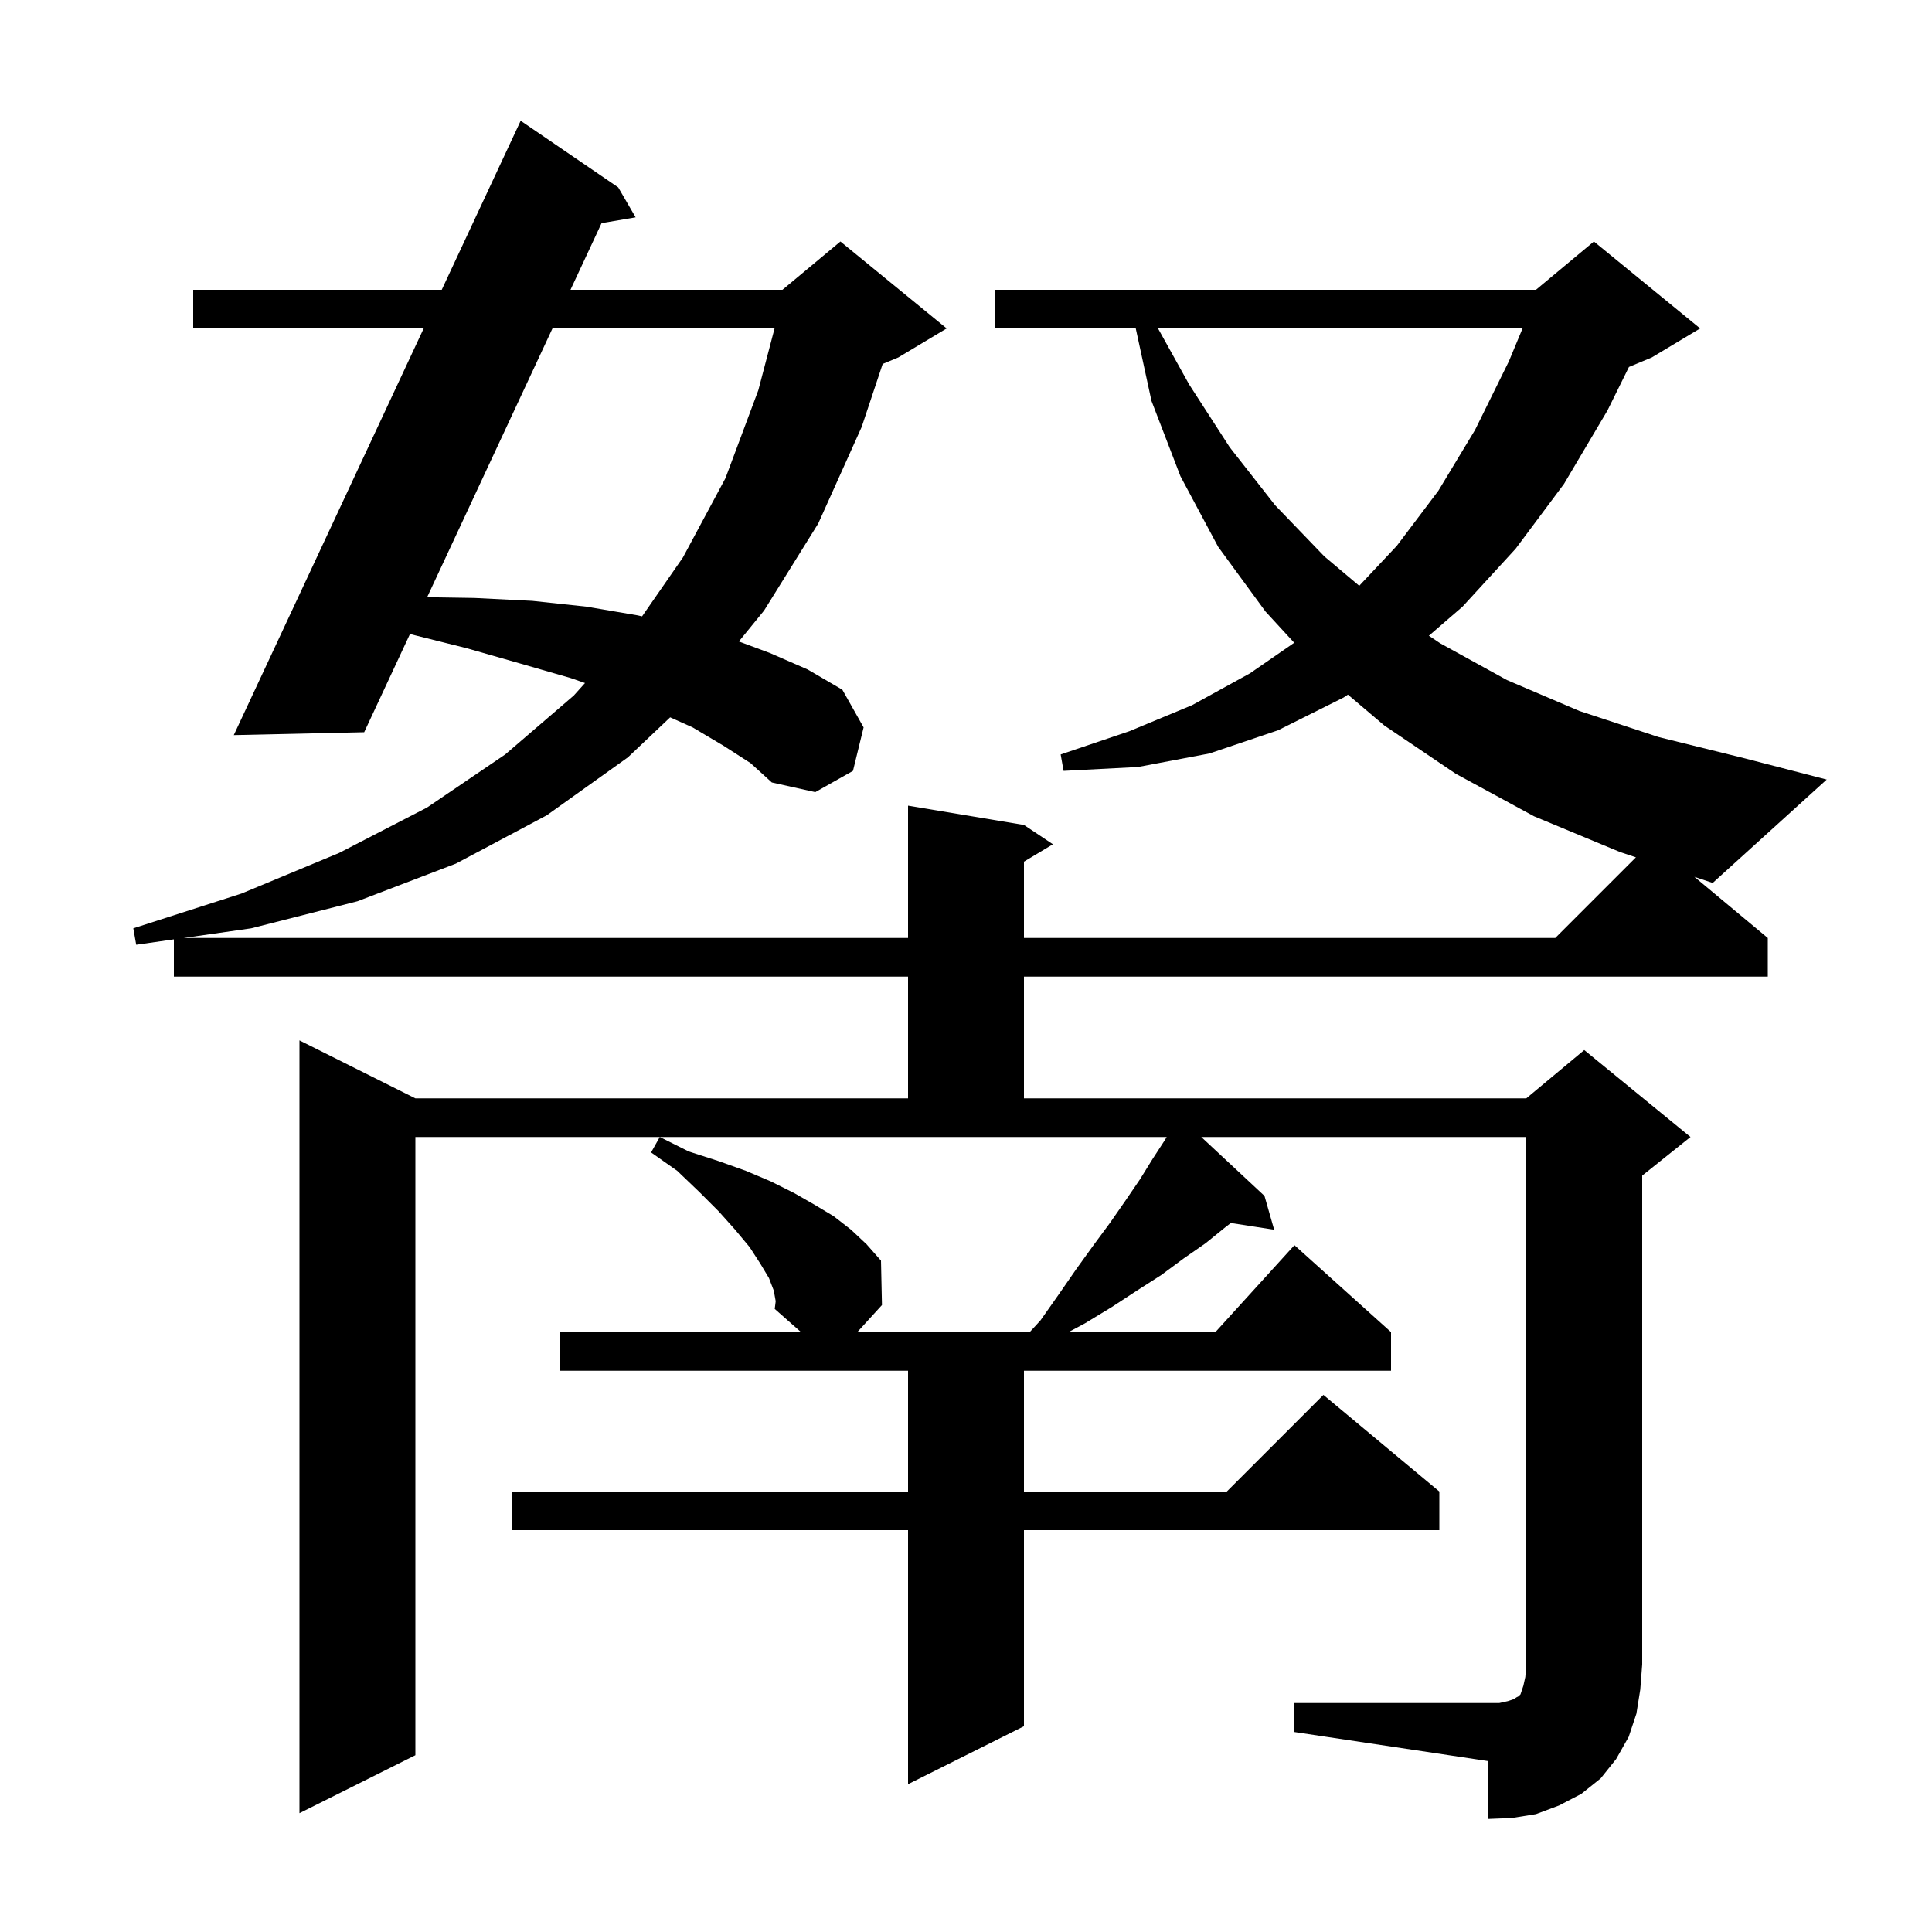 <svg xmlns="http://www.w3.org/2000/svg" xmlns:xlink="http://www.w3.org/1999/xlink" version="1.1" baseProfile="full" viewBox="0 0 200 200" width="200" height="200">
<g fill="black">
<path d="M 134.0 176.3 L 155.2 176.3 L 156.1 176.1 L 156.7 175.9 L 157.0 175.7 L 157.2 175.6 L 157.4 175.4 L 157.7 174.5 L 157.9 173.6 L 158.0 172.3 L 158.0 117.7 L 124.354 117.7 L 130.9 123.8 L 131.9 127.3 L 127.419 126.605 L 126.9 127.0 L 124.8 128.7 L 122.5 130.3 L 120.2 132.0 L 117.7 133.6 L 115.1 135.3 L 112.3 137.0 L 110.612 137.9 L 125.818 137.9 L 134.0 128.9 L 144.0 137.9 L 144.0 141.9 L 106.0 141.9 L 106.0 154.4 L 127.0 154.4 L 137.0 144.4 L 149.0 154.4 L 149.0 158.4 L 106.0 158.4 L 106.0 178.7 L 94.0 184.7 L 94.0 158.4 L 53.0 158.4 L 53.0 154.4 L 94.0 154.4 L 94.0 141.9 L 58.0 141.9 L 58.0 137.9 L 82.92 137.9 L 80.2 135.5 L 80.3 134.7 L 80.1 133.6 L 79.6 132.3 L 78.7 130.8 L 77.6 129.1 L 76.1 127.3 L 74.4 125.4 L 72.4 123.4 L 70.1 121.2 L 67.4 119.3 L 68.3 117.7 L 71.3 119.2 L 74.4 120.2 L 77.2 121.2 L 79.8 122.3 L 82.2 123.5 L 84.3 124.7 L 86.3 125.9 L 88.1 127.3 L 89.7 128.8 L 91.2 130.5 L 91.3 135.1 L 88.747 137.9 L 106.596 137.9 L 107.7 136.7 L 109.6 134.0 L 111.4 131.4 L 113.2 128.9 L 114.9 126.6 L 116.5 124.3 L 118.0 122.1 L 119.3 120.0 L 120.6 118.0 L 120.774 117.7 L 43.0 117.7 L 43.0 181.7 L 31.0 187.7 L 31.0 107.7 L 43.0 113.7 L 94.0 113.7 L 94.0 101.1 L 18.0 101.1 L 18.0 97.243 L 14.1 97.8 L 13.8 96.1 L 25.0 92.5 L 35.1 88.3 L 44.2 83.6 L 52.3 78.1 L 59.4 72.0 L 60.559 70.708 L 59.1 70.2 L 53.9 68.7 L 48.3 67.1 L 42.44 65.635 L 37.7 75.8 L 24.2 76.1 L 43.86 34.0 L 20.0 34.0 L 20.0 30.0 L 45.728 30.0 L 53.9 12.5 L 64.0 19.4 L 65.8 22.5 L 62.275 23.099 L 59.057 30.0 L 81.0 30.0 L 87.0 25.0 L 98.0 34.0 L 93.0 37.0 L 91.374 37.677 L 89.2 44.2 L 84.7 54.2 L 79.1 63.2 L 76.488 66.405 L 79.7 67.6 L 83.6 69.3 L 87.2 71.4 L 89.4 75.3 L 88.3 79.8 L 84.4 82.0 L 79.9 81.0 L 77.7 79.0 L 74.9 77.2 L 71.7 75.3 L 69.374 74.259 L 65.0 78.4 L 56.6 84.4 L 47.2 89.4 L 37.0 93.3 L 26.0 96.1 L 19.0 97.1 L 94.0 97.1 L 94.0 83.4 L 106.0 85.4 L 109.0 87.4 L 106.0 89.2 L 106.0 97.1 L 161.0 97.1 L 169.35 88.75 L 167.7 88.2 L 158.8 84.5 L 150.7 80.1 L 143.3 75.1 L 139.536 71.907 L 139.1 72.2 L 132.3 75.6 L 125.2 78.0 L 117.8 79.4 L 110.1 79.8 L 109.8 78.1 L 116.9 75.7 L 123.4 73.0 L 129.4 69.7 L 133.977 66.538 L 131.0 63.3 L 126.1 56.6 L 122.2 49.3 L 119.2 41.5 L 117.573 34.0 L 103.0 34.0 L 103.0 30.0 L 159.0 30.0 L 165.0 25.0 L 176.0 34.0 L 171.0 37.0 L 168.629 37.988 L 166.4 42.5 L 161.9 50.1 L 156.9 56.8 L 151.4 62.8 L 147.917 65.811 L 149.1 66.6 L 156.0 70.4 L 163.5 73.6 L 171.7 76.3 L 180.6 78.5 L 189.1 80.7 L 177.3 91.4 L 175.4 90.767 L 183.0 97.1 L 183.0 101.1 L 106.0 101.1 L 106.0 113.7 L 158.0 113.7 L 164.0 108.7 L 175.0 117.7 L 170.0 121.7 L 170.0 172.3 L 169.8 174.9 L 169.4 177.4 L 168.6 179.8 L 167.3 182.1 L 165.7 184.1 L 163.7 185.7 L 161.4 186.9 L 159.0 187.8 L 156.5 188.2 L 154.0 188.3 L 154.0 182.3 L 134.0 179.3 Z M 57.192 34.0 L 44.218 61.823 L 49.1 61.9 L 55.1 62.2 L 60.7 62.8 L 66.0 63.7 L 66.467 63.805 L 70.7 57.7 L 75.1 49.5 L 78.5 40.4 L 80.181 34.0 Z M 119.878 34.0 L 123.1 39.8 L 127.3 46.3 L 132.0 52.3 L 137.1 57.6 L 140.709 60.639 L 144.6 56.5 L 148.9 50.8 L 152.7 44.5 L 156.2 37.4 L 157.613 34.0 Z " />
</g>
</svg>
